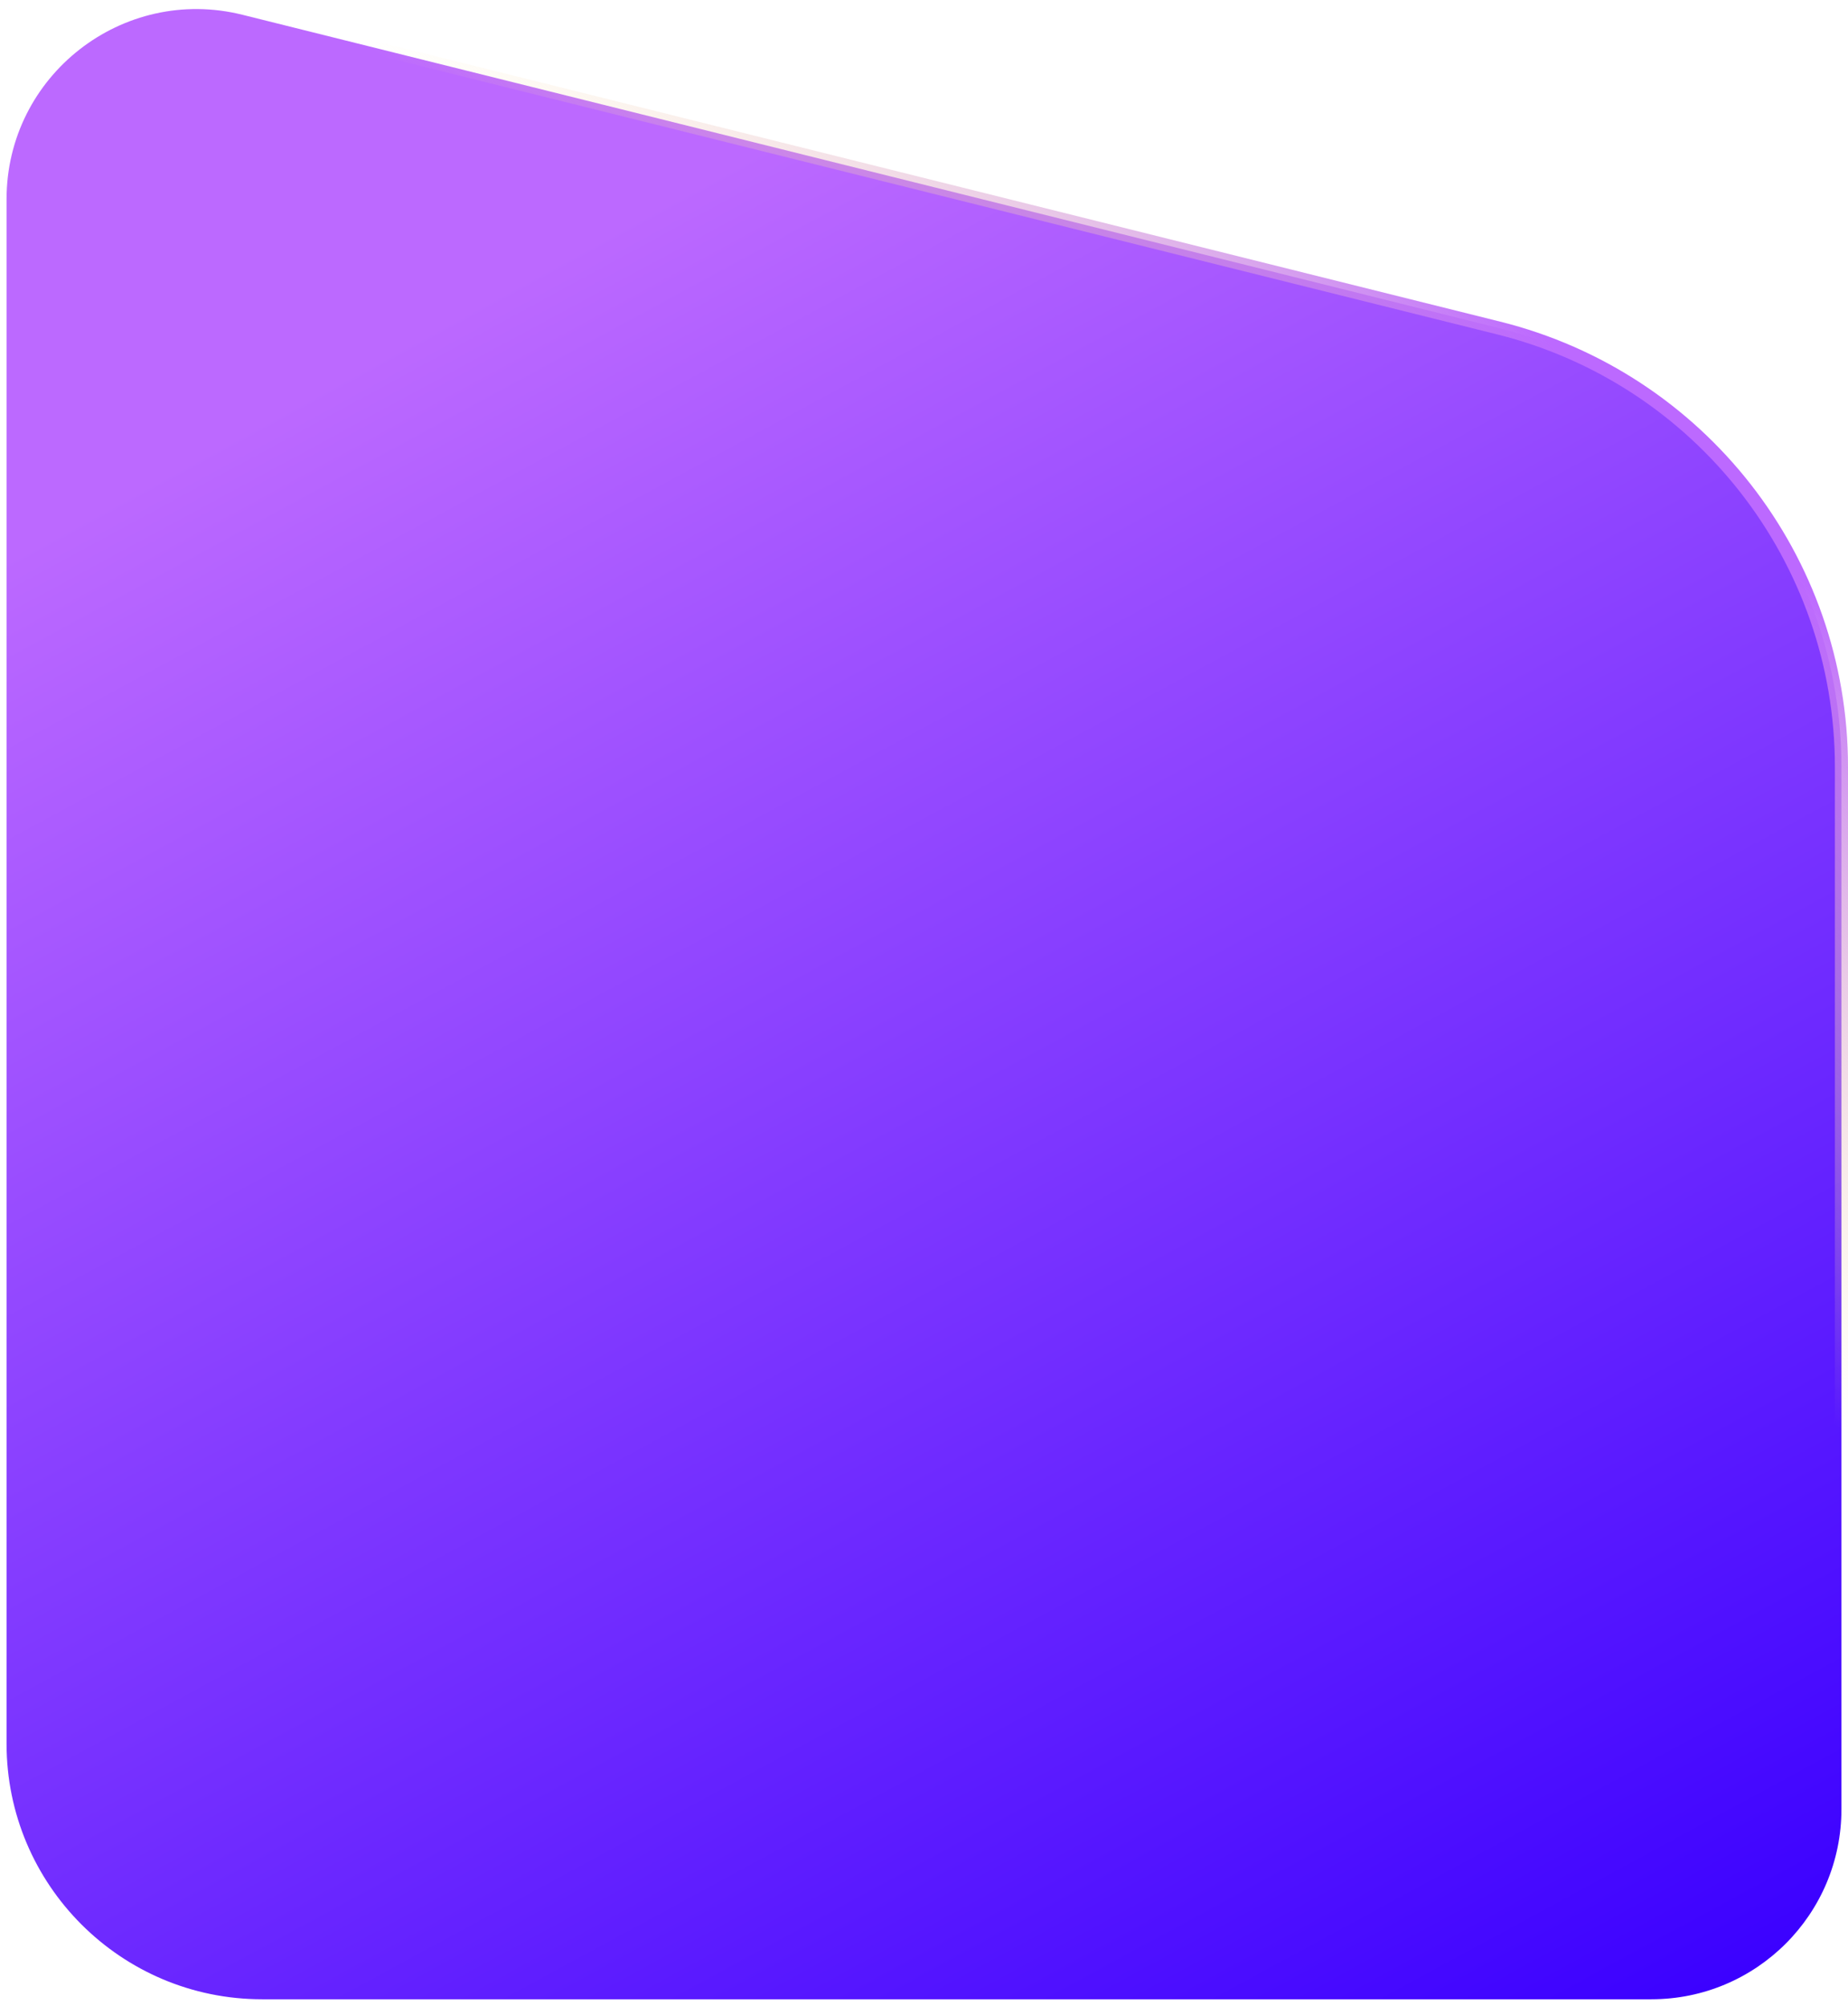 <svg width="282" height="306" viewBox="0 0 282 306" fill="none" xmlns="http://www.w3.org/2000/svg">
<path d="M1 30.397C1 11.538 18.716 -2.304 37.015 2.258L228.69 50.04C259.428 57.702 281 85.312 281 116.991V276C281 292.016 268.016 305 252 305H40C18.461 305 1 287.539 1 266V30.397Z" fill="url(#paint0_linear_108_585)" stroke="url(#paint1_linear_108_585)" stroke-width="2"/>
<defs>
<linearGradient id="paint0_linear_108_585" x1="262.733" y1="306" x2="110.527" y2="25.546" gradientUnits="userSpaceOnUse">
<stop stop-color="#3A00FF"/>
<stop offset="1" stop-color="#BC69FF"/>
</linearGradient>
<linearGradient id="paint1_linear_108_585" x1="260.209" y1="74.601" x2="198.203" y2="140.518" gradientUnits="userSpaceOnUse">
<stop stop-color="#BC69FF"/>
<stop offset="1" stop-color="#FFE99D" stop-opacity="0"/>
</linearGradient>
</defs>
</svg>
